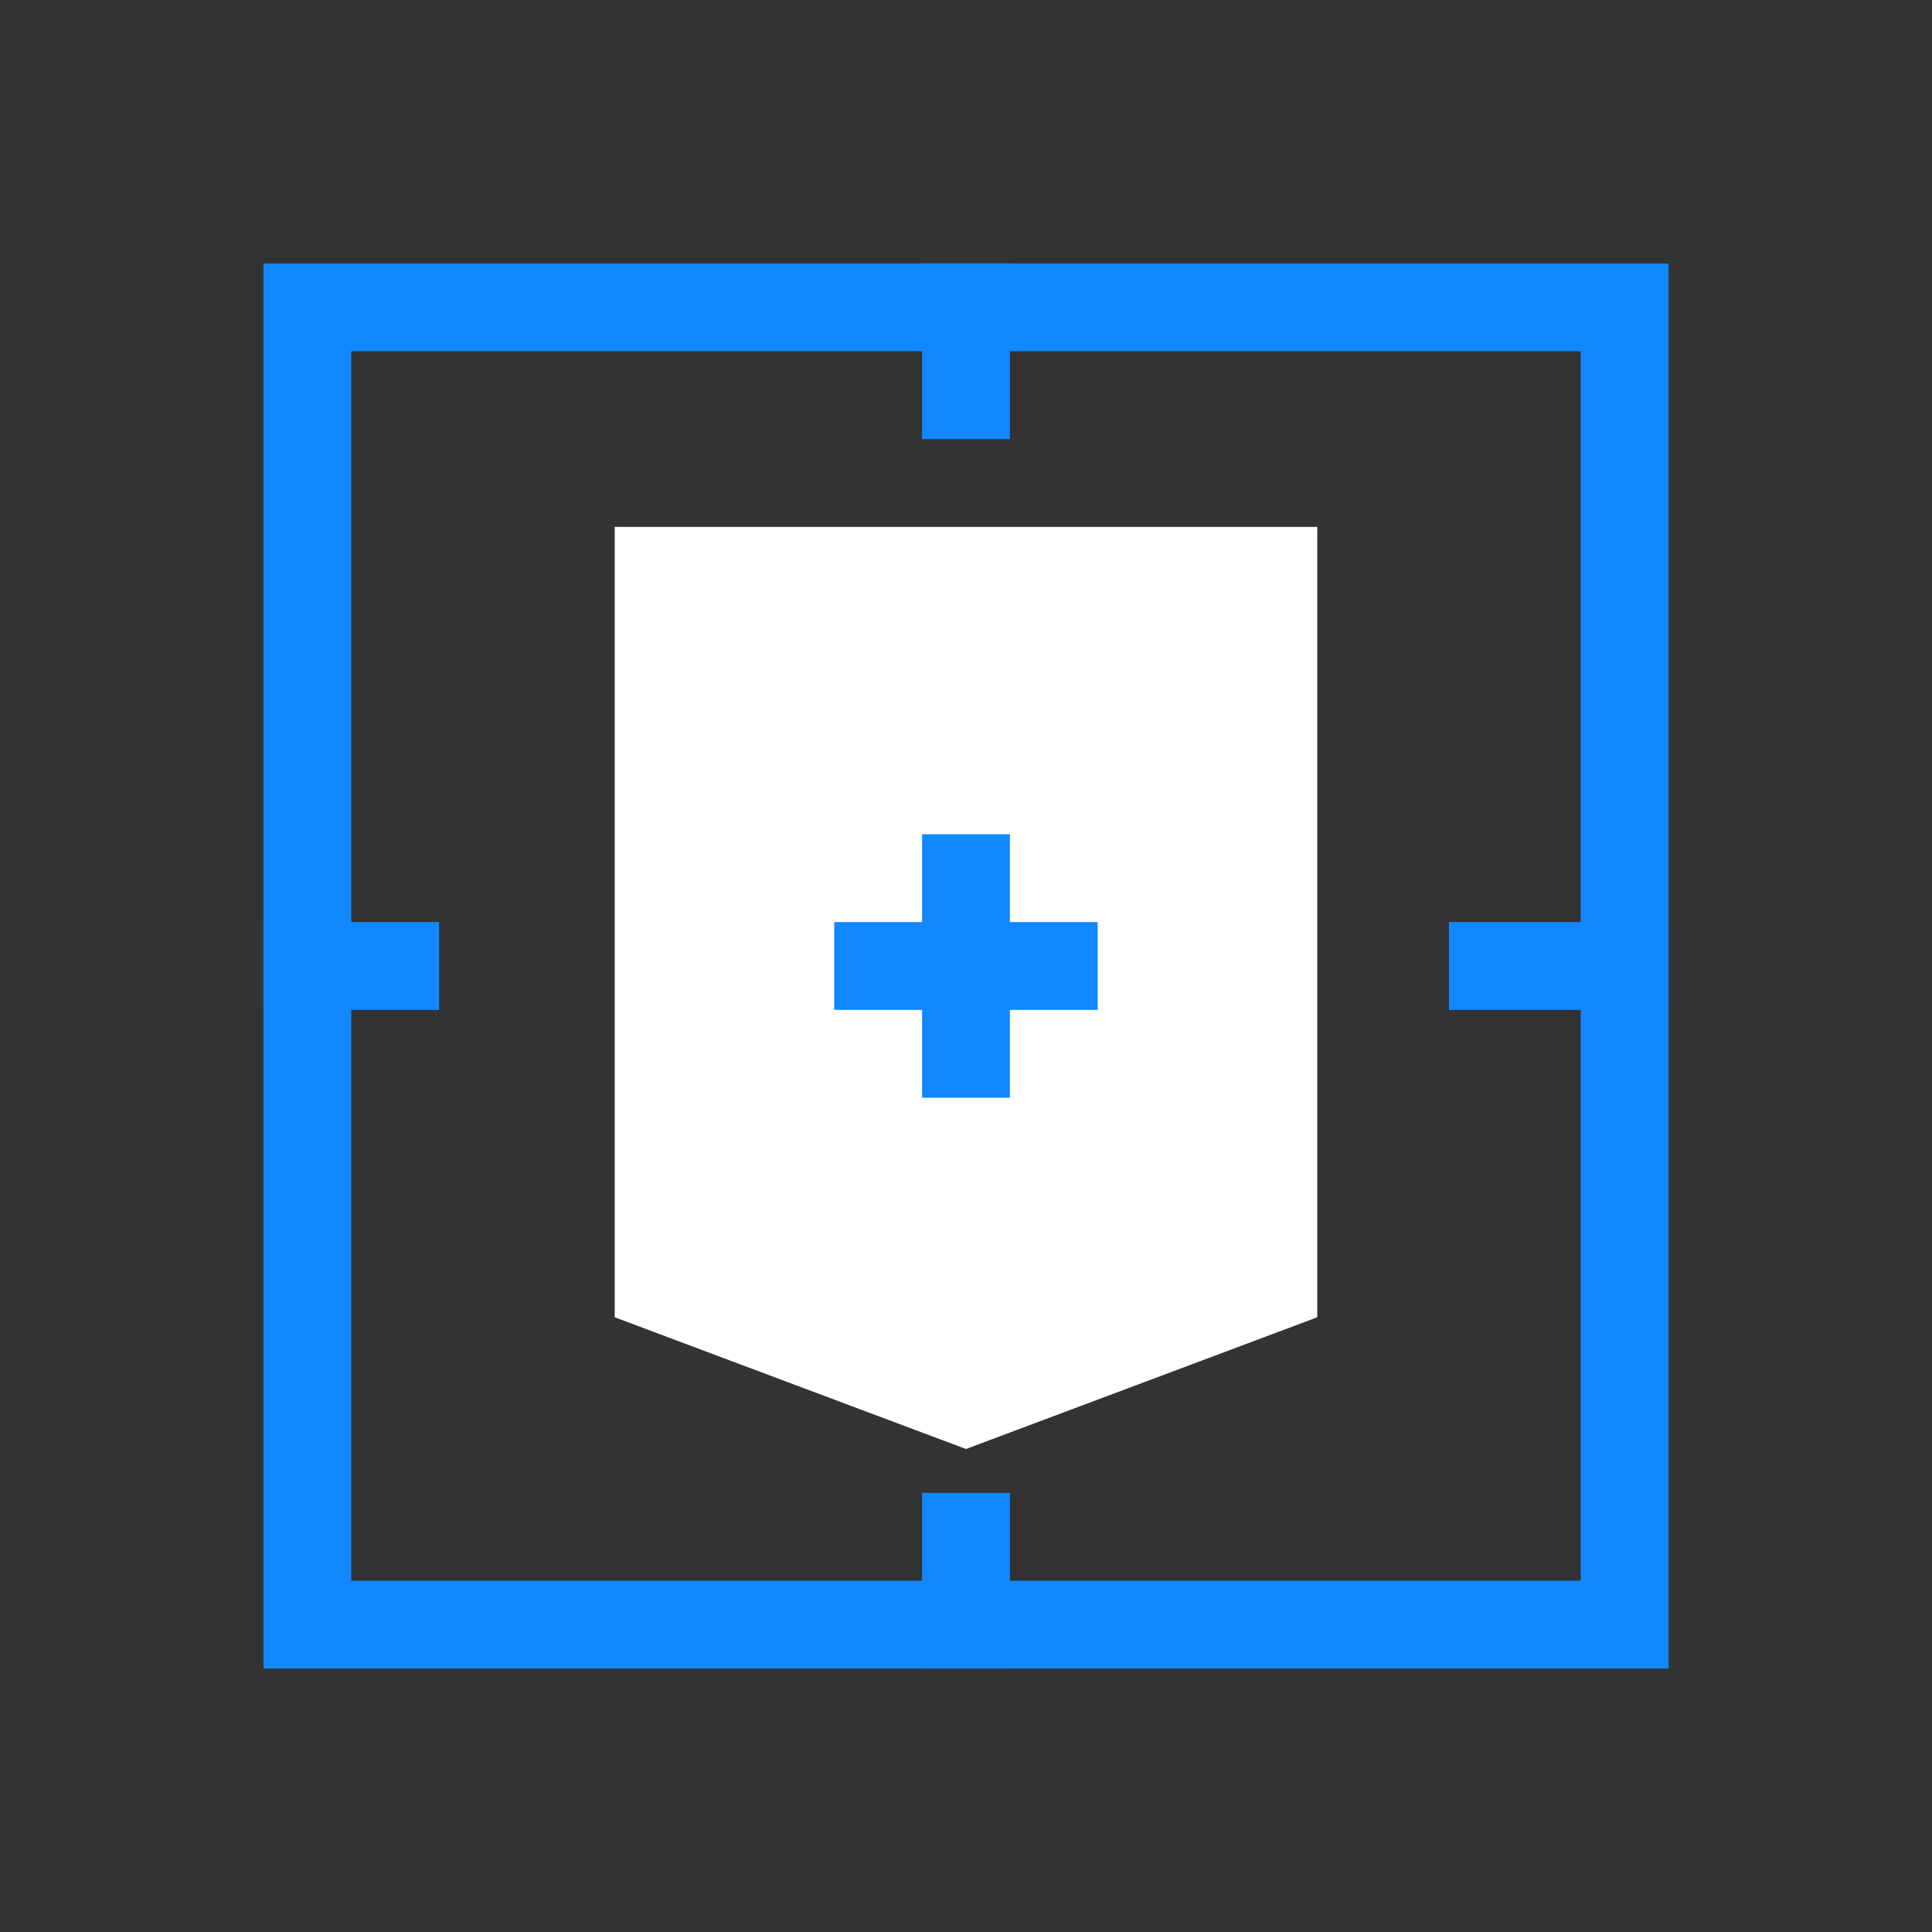 <svg width="44" height="44" viewBox="0 0 44 44" fill="none" xmlns="http://www.w3.org/2000/svg">
<rect x="0" y="0" width="44" height="44" fill="#333333" stroke="none"/>
<rect x="7" y="7" width="30" height="30" stroke="#1188FF" stroke-width="2"/>
<rect x="21" y="6" width="2" height="4" fill="#1188FF"/>
<rect x="6" y="21" width="4" height="2" fill="#1188FF"/>
<rect x="33" y="21" width="5" height="2" fill="#1188FF"/>
<rect x="21" y="34" width="2" height="4" fill="#1188FF"/>
<path d="M14 12H30V30L22 33L14 30V12Z" fill="white"/>
<rect x="21" y="19" width="2" height="6" fill="#1188FF"/>
<rect x="25" y="21" width="2" height="6" transform="rotate(90 25 21)" fill="#1188FF"/>
</svg>
